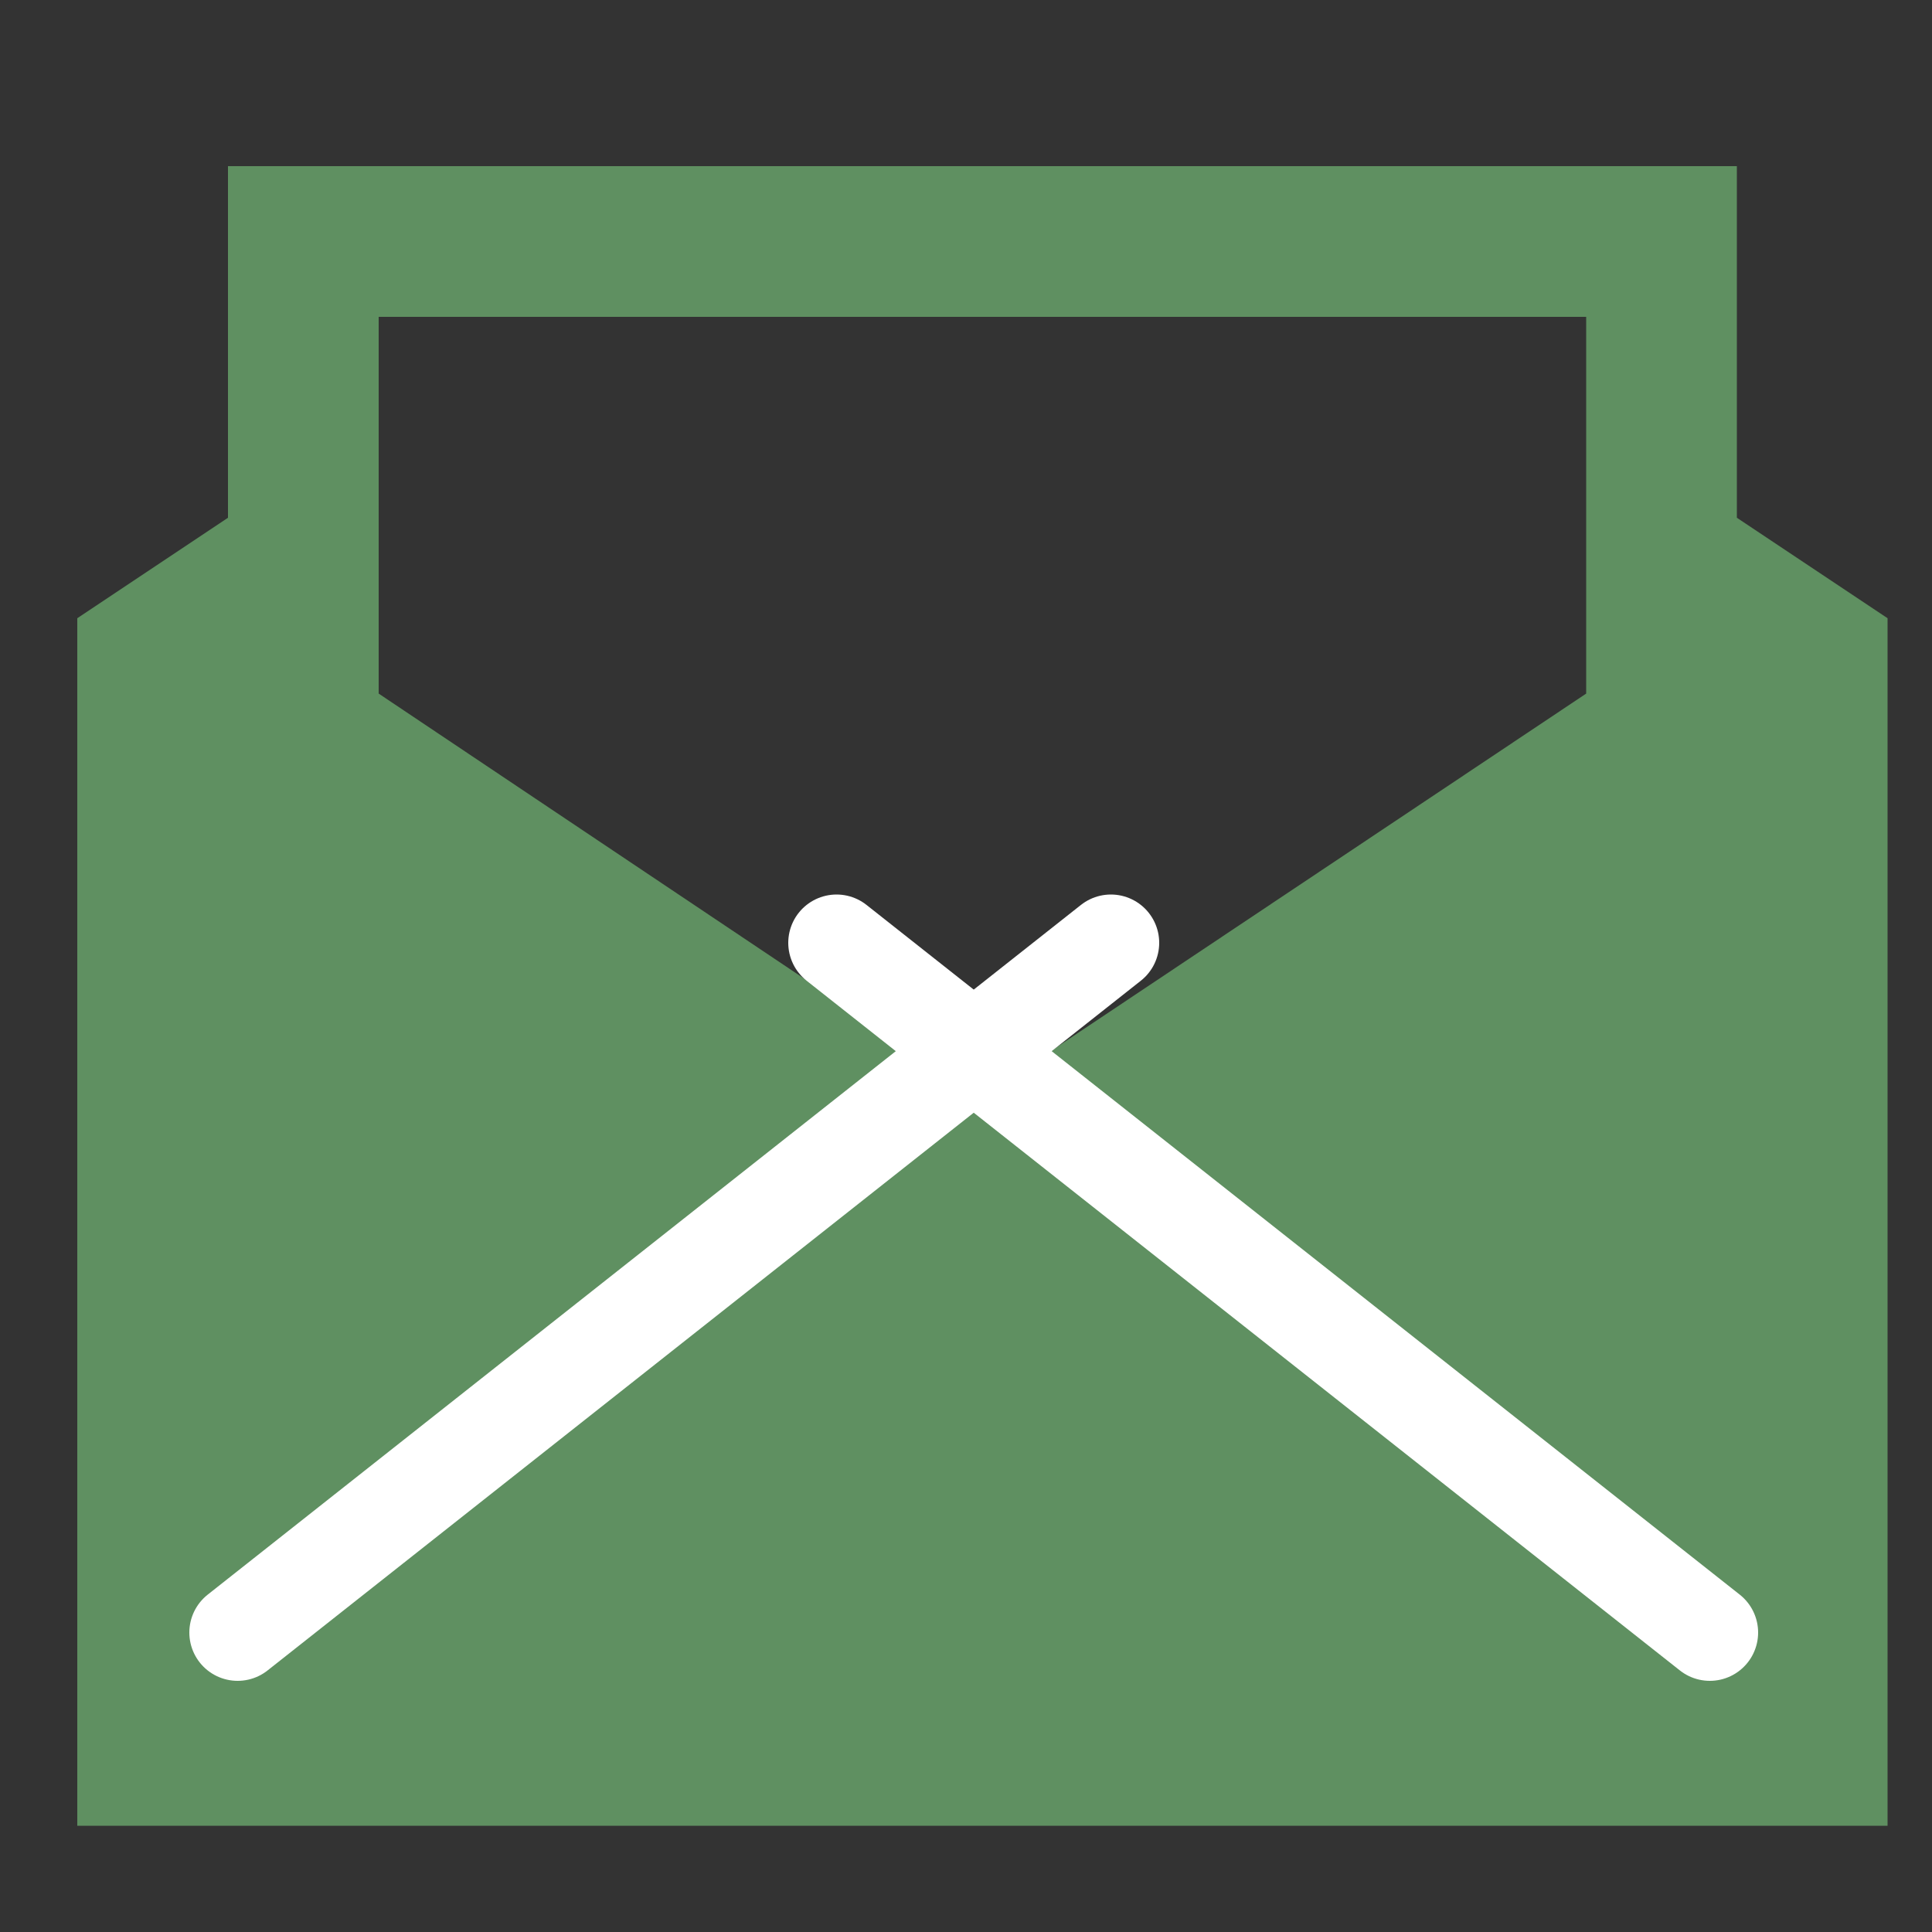 <?xml version="1.0" encoding="utf-8"?>
<!-- Generator: Adobe Illustrator 22.0.0, SVG Export Plug-In . SVG Version: 6.00 Build 0)  -->
<svg version="1.1" id="Layer_1" xmlns="http://www.w3.org/2000/svg" xmlns:xlink="http://www.w3.org/1999/xlink" x="0px" y="0px"
	 viewBox="0 0 100 100" style="enable-background:new 0 0 100 100;" xml:space="preserve">
<rect x="0" y="0" width="100" height="100" fill="#333333" stroke="none"/>
<style type="text/css">
	.st0{fill:#5f9061;}
	.st1{fill:none;stroke:#FFFFFF;stroke-width:5;stroke-linecap:round;stroke-miterlimit:10;}
</style>
<title>Untitled-1</title>
<path class="st0" d="M89.9,26.8V8.6H11.8v18.2L4,32v62.5h93.7V32L89.9,26.8z M19.6,16.4h62.5v19.5L50.8,56.8L19.6,35.9V16.4z"/>
<line class="st1" x1="43.3" y1="48.8" x2="88.5" y2="84.5"/>
<line class="st1" x1="12.3" y1="84.5" x2="57.5" y2="48.8"/>
</svg>
